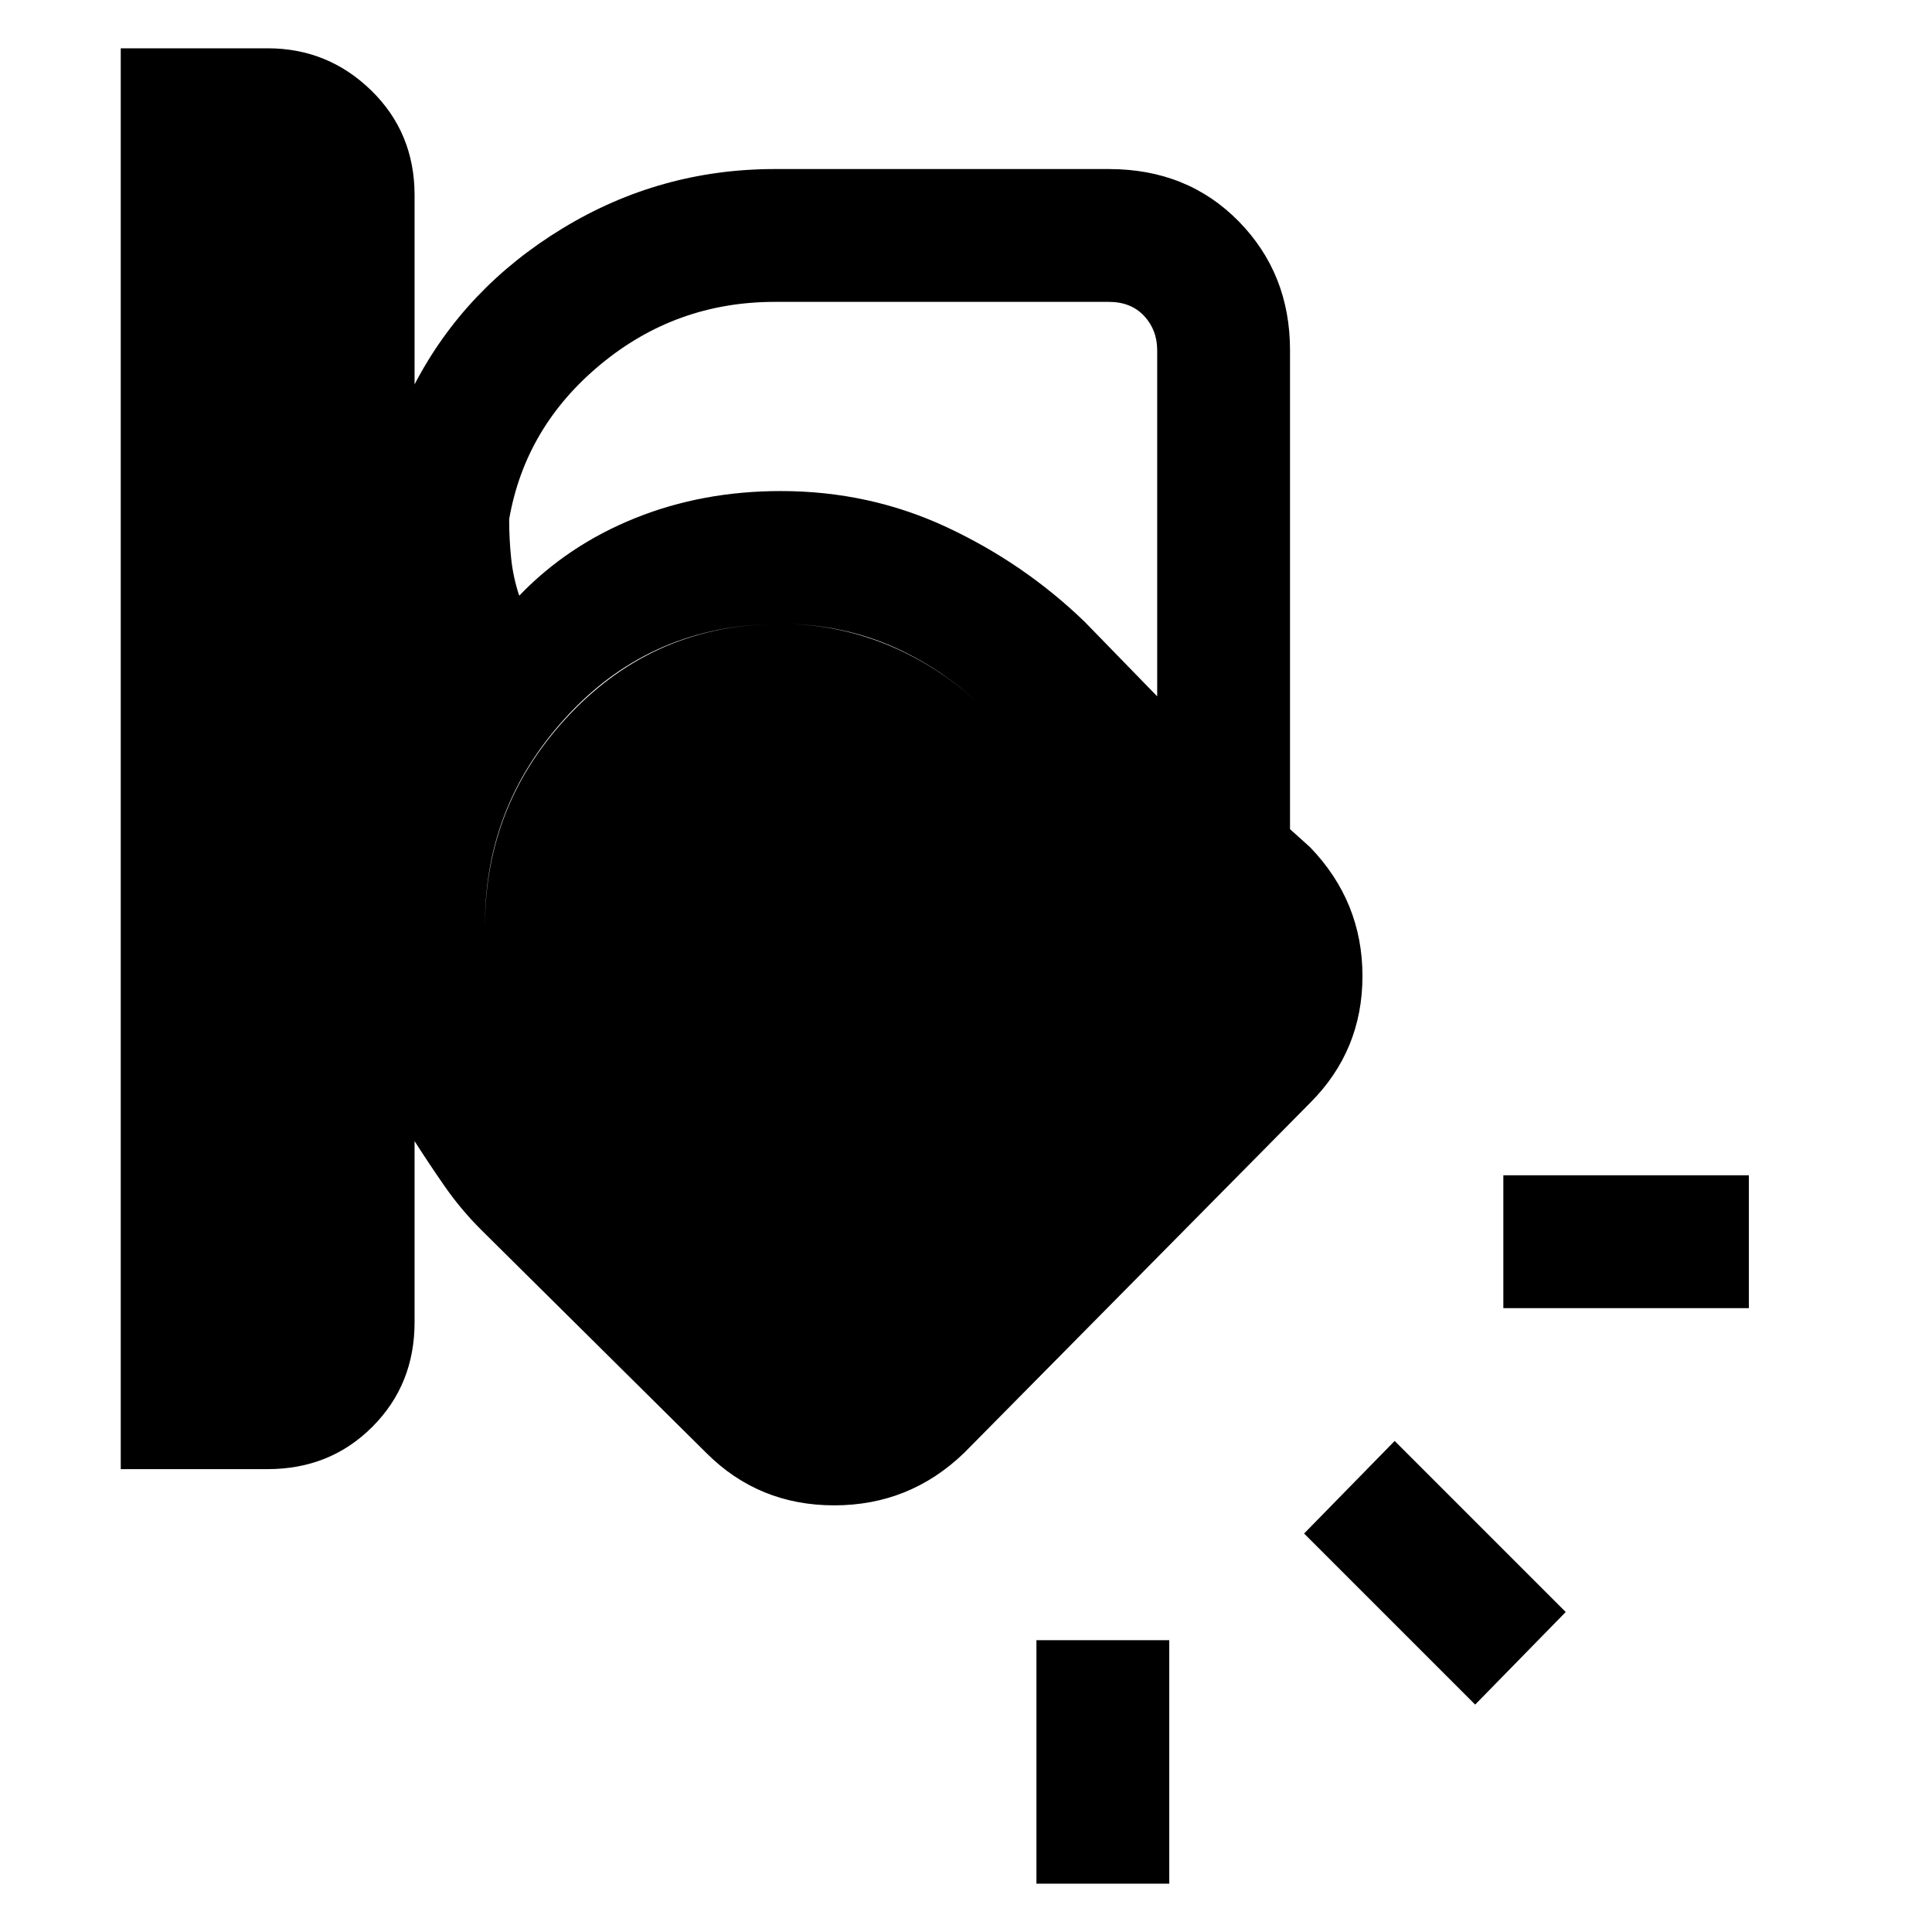 <svg xmlns="http://www.w3.org/2000/svg" height="24" width="24"><path d="M1.5 18.25V.6h1.825q.75 0 1.288.525.537.525.537 1.3v2.35q.625-1.2 1.838-1.938Q8.2 2.1 9.625 2.1h4.15q.975 0 1.613.65.637.65.637 1.6v5.95l.25.225q.65.675.65 1.6t-.65 1.575l-4.3 4.35q-.675.65-1.612.65-.938 0-1.588-.65l-2.8-2.775q-.25-.25-.45-.537-.2-.288-.375-.563v2.25q0 .775-.525 1.3t-1.3.525Zm8.125-14.5q-1.225 0-2.162.775-.938.775-1.138 1.925 0 .25.025.488.025.237.1.462.6-.625 1.438-.963Q8.725 6.1 9.7 6.1q1.1 0 2.063.45.962.45 1.712 1.175l.9.925v-4.3q0-.25-.162-.425-.163-.175-.438-.175Zm-3.6 7.725q0 .75.287 1.425.288.675.813 1.2l2.8 2.775q.175.175.438.175.262 0 .437-.175l4.325-4.3q.175-.2.175-.462 0-.263-.175-.438l-2.85-2.825q-.525-.525-1.175-.813-.65-.287-1.4-.287-1.575 0-2.625 1.113-1.05 1.112-1.05 2.612Zm15.7 4.775h-3.05V14.6h3.05Zm-3.4 4.925L16.2 19.05l1.125-1.15 2.125 2.125Zm-5.45 2.225v-3.025h1.65V23.4Zm-6.85-11.9q0-1.525 1.063-2.637Q8.15 7.75 9.7 7.75q.725 0 1.388.287.662.288 1.187.813l2.85 2.825q.175.175.175.438 0 .262-.175.462l-4.325 4.3q-.175.175-.437.175-.263 0-.438-.175l-2.8-2.775q-.525-.525-.813-1.2-.287-.675-.287-1.4Z"/></svg>